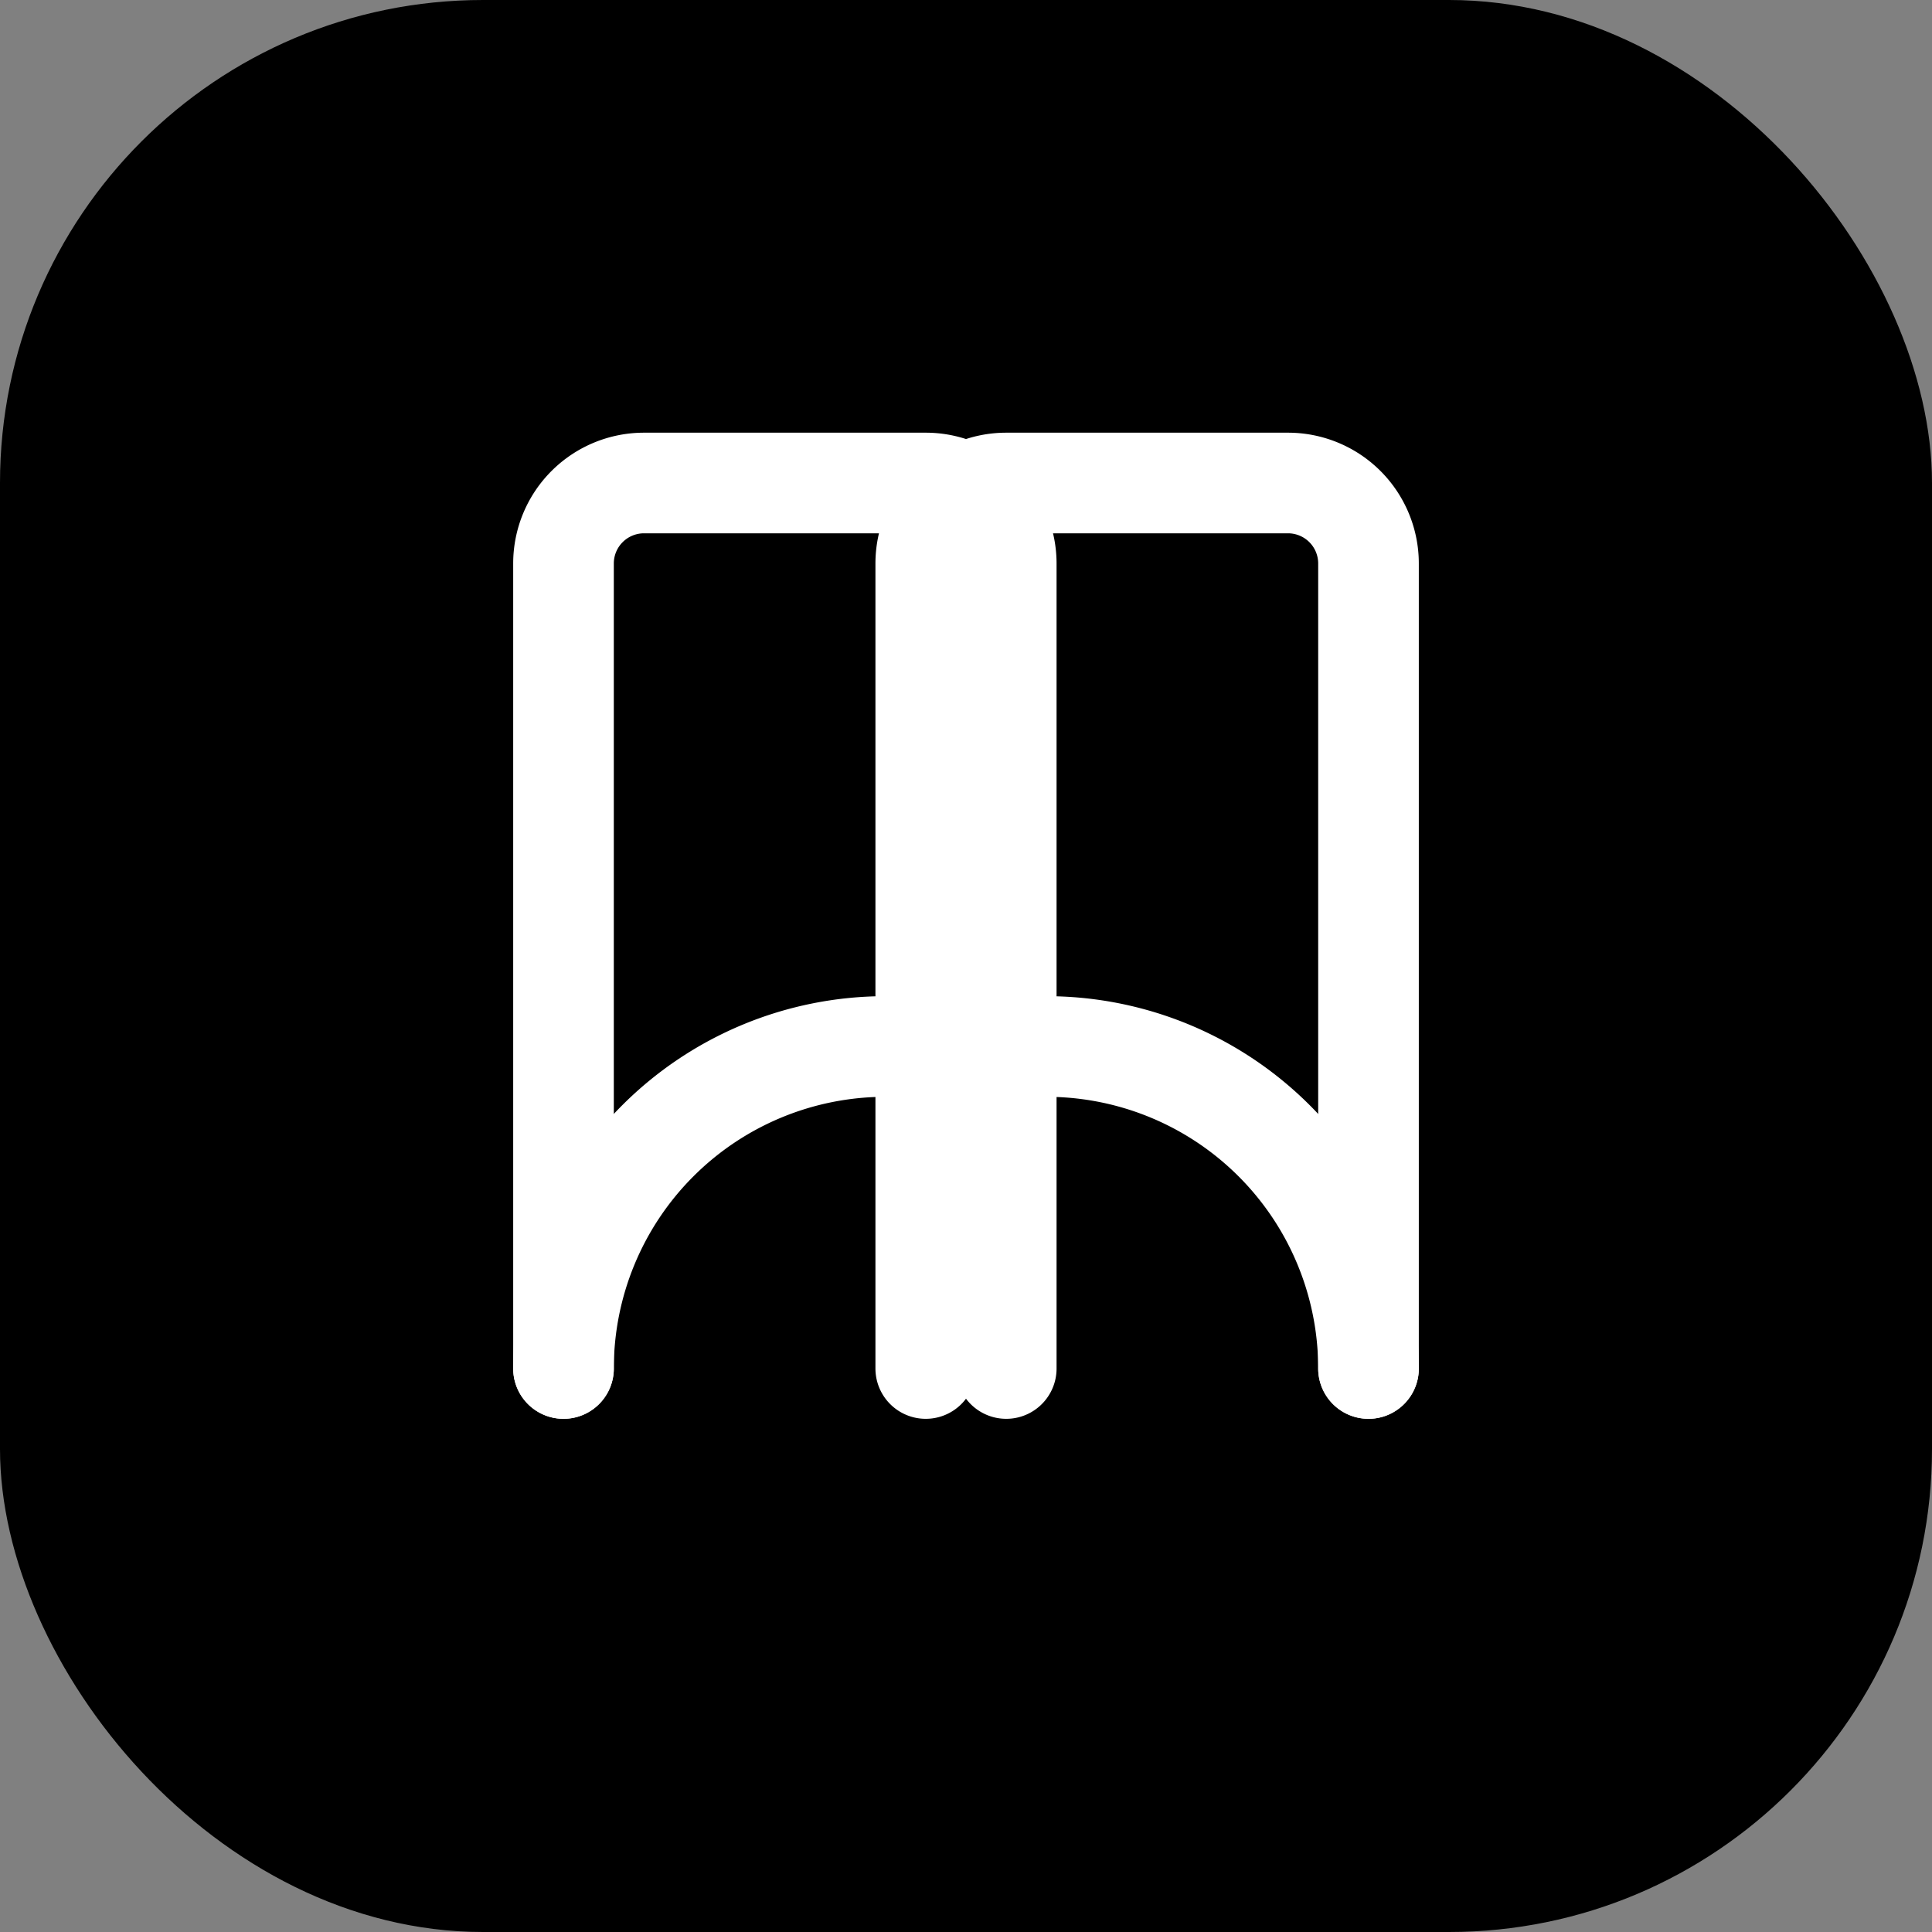 <svg width="48" height="48" viewBox="0 0 48 48" fill="none" xmlns="http://www.w3.org/2000/svg">
  <rect x="0" y="0" width="48" height="48" fill="#808080" stroke="none"/>
  <rect width="48" height="48" rx="12" fill="url(#paint0_linear)"/>
  <g>
    <path d="M14 34V14a2 2 0 0 1 2-2h7a2 2 0 0 1 2 2v20" stroke="white" stroke-width="2.5" stroke-linecap="round" stroke-linejoin="round"/>
    <path d="M34 34V14a2 2 0 0 0-2-2h-7a2 2 0 0 0-2 2v20" stroke="white" stroke-width="2.5" stroke-linecap="round" stroke-linejoin="round"/>
    <path d="M14 34a8 8 0 0 1 8-8h4a8 8 0 0 1 8 8" stroke="white" stroke-width="2.5" stroke-linecap="round" stroke-linejoin="round"/>
  </g>
  <defs>
    <linearGradient id="paint0_linear" x1="0" y1="0" x2="48" y2="48" gradientUnits="userSpaceOnUse">
      <stop stop-color="oklch(0.735 0.156 85.87)"/>
      <stop offset="1" stop-color="oklch(0.635 0.156 85.87)"/>
    </linearGradient>
  </defs>
</svg> 